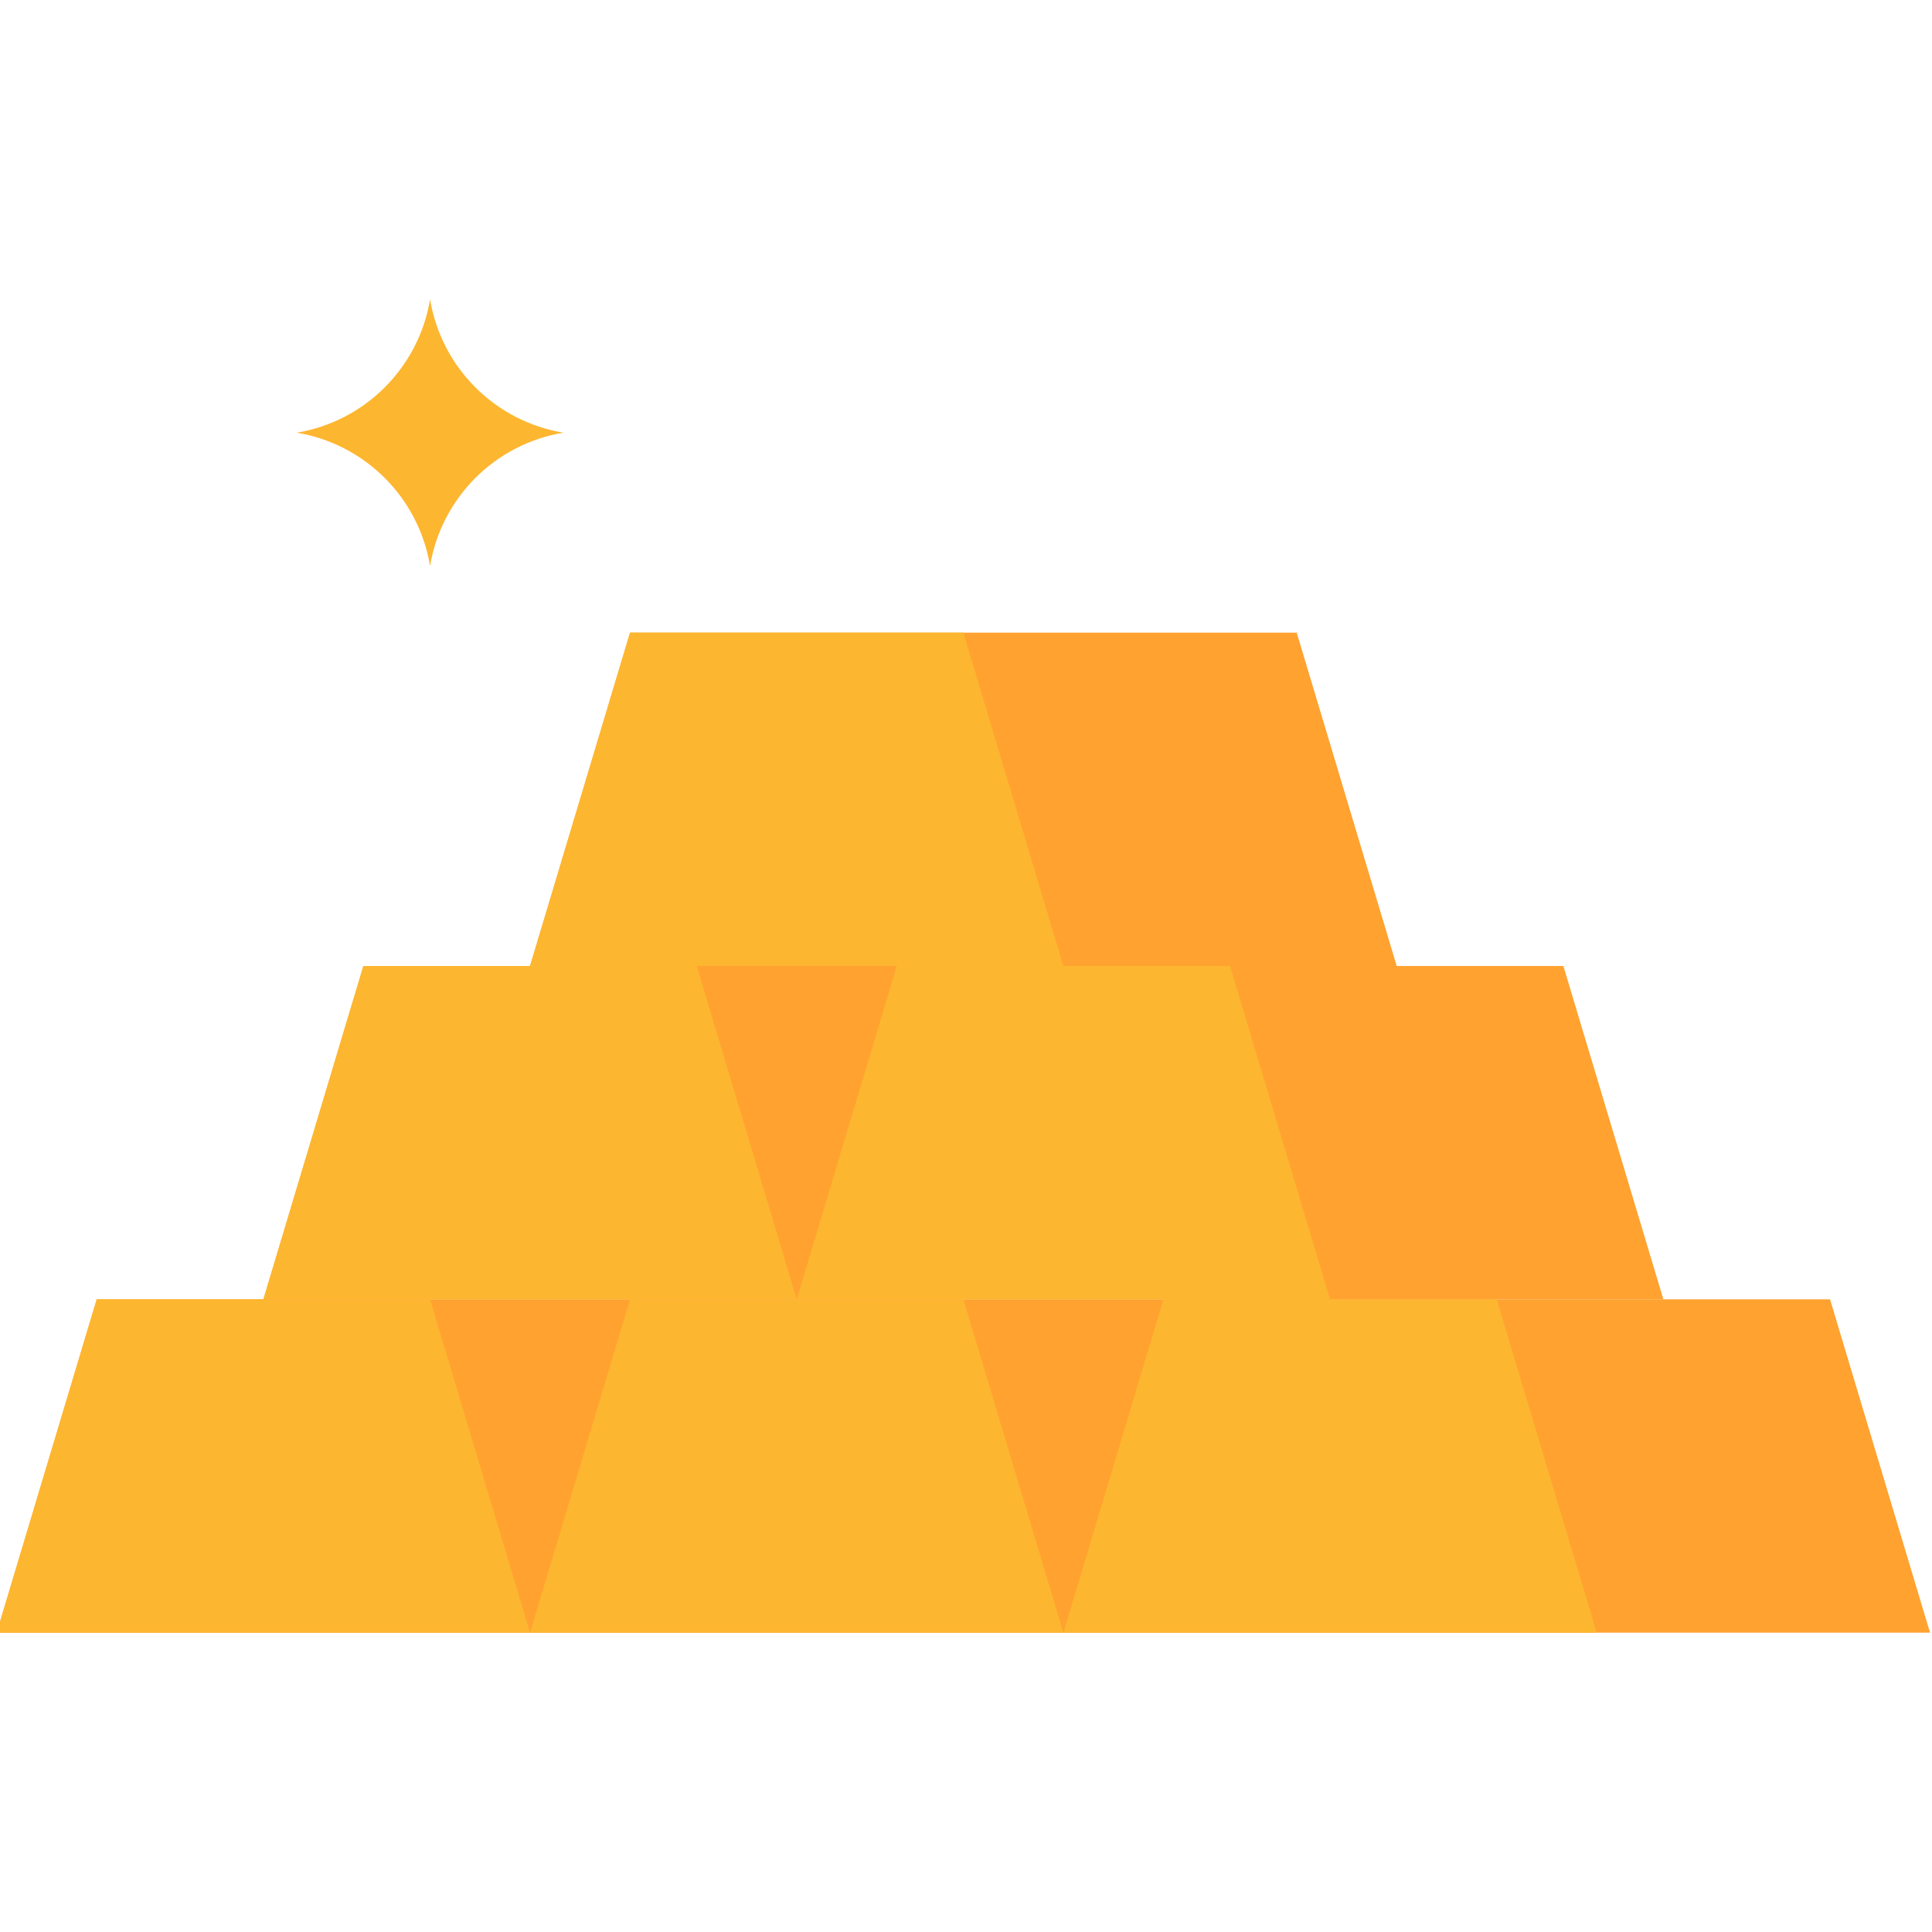 <svg xmlns="http://www.w3.org/2000/svg" height="788" viewBox="1 -91 591.6 591" width="788"><path d="M428.691 204.5H163.31l30.62-102.07h204.14ZM592 408.637H0L30.621 306.57H561.38Zm0 0" style="stroke:none;fill-rule:nonzero;fill:#ffa230;fill-opacity:1"/><path d="M163.309 408.637H0L30.621 306.57h102.07Zm163.312 0H163.31l30.62-102.067H296Zm0 0" style="stroke:none;fill-rule:nonzero;fill:#fdb62f;fill-opacity:1"/><path d="M510.344 306.57H81.656l30.621-102.07h367.446Zm0 0" style="stroke:none;fill-rule:nonzero;fill:#ffa230;fill-opacity:1"/><path d="M244.965 306.57H81.656l30.621-102.07h102.067Zm163.312 0H244.965l30.62-102.07h102.071Zm81.653 102.067H326.62l30.621-102.067H459.31ZM326.621 204.5H163.31l30.62-102.07H296ZM132.691 82.016C129.2 61.082 112.797 44.68 91.863 41.19 112.797 37.7 129.2 21.297 132.691.363c3.489 20.934 19.891 37.336 40.825 40.828-20.934 3.489-37.336 19.891-40.825 40.825Zm0 0" style="stroke:none;fill-rule:nonzero;fill:#fdb62f;fill-opacity:1"/></svg>